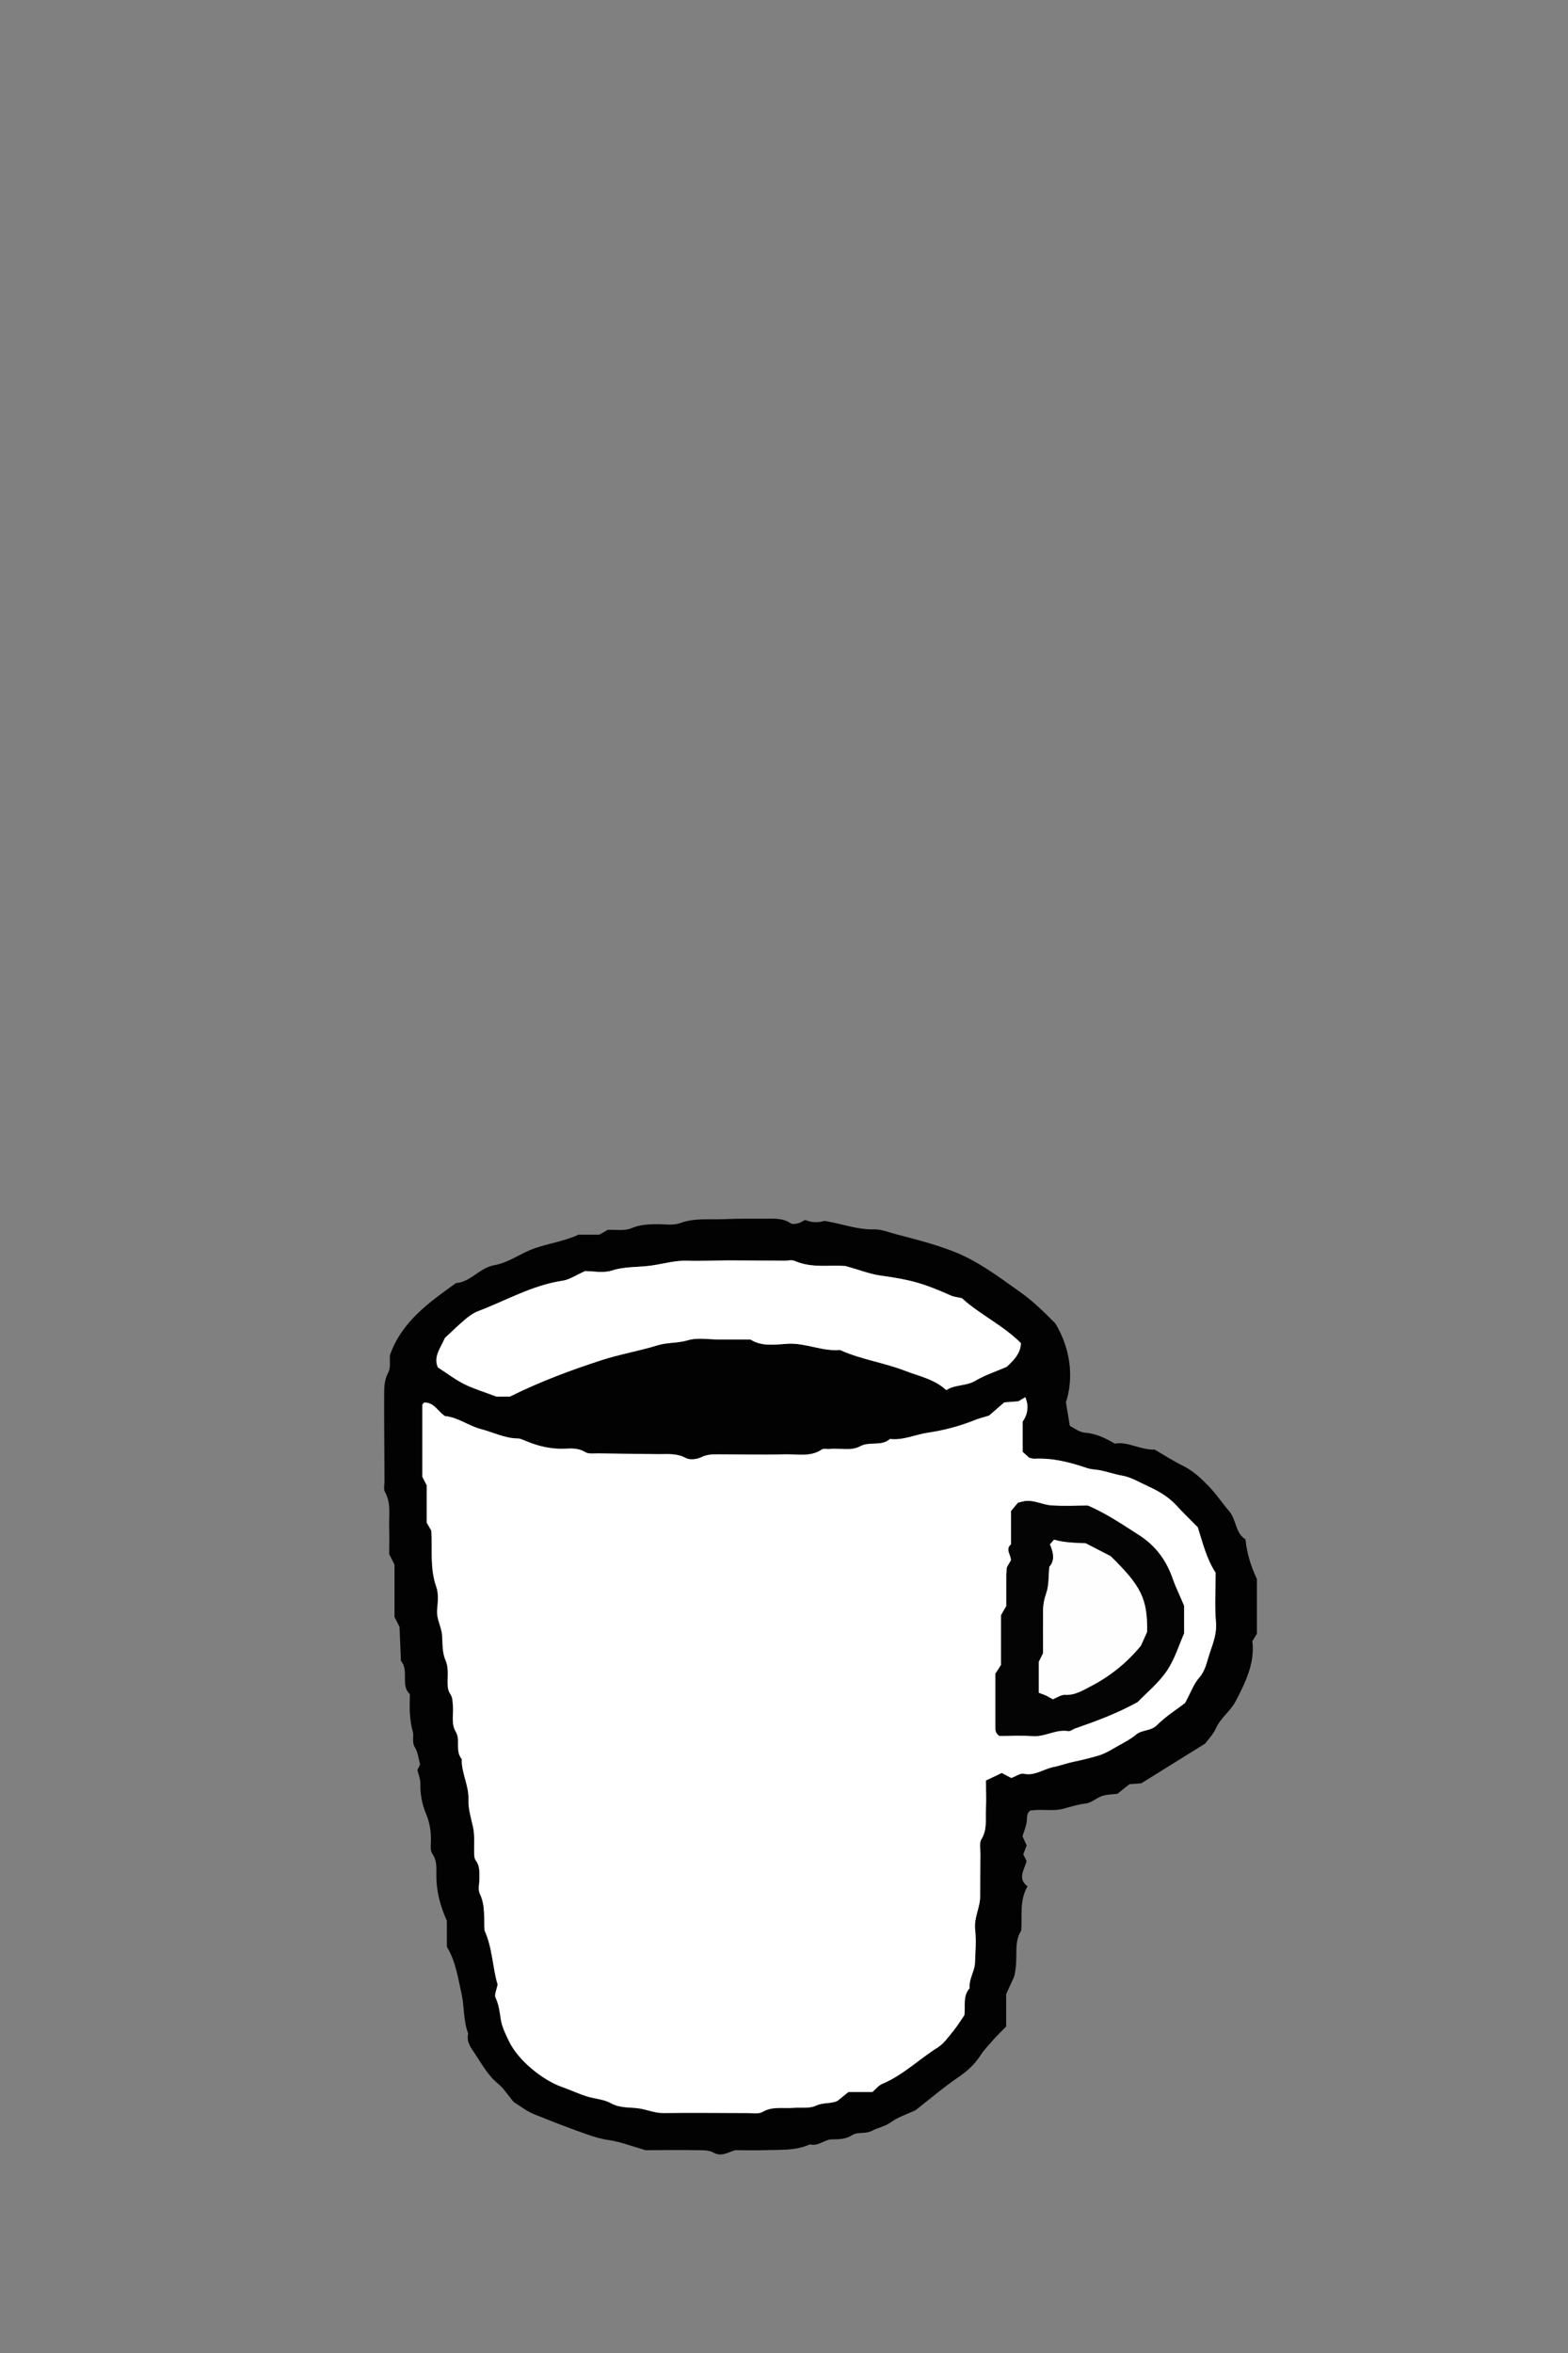 <?xml version="1.0" encoding="UTF-8"?>
<svg id="Ebene_1" data-name="Ebene 1" xmlns="http://www.w3.org/2000/svg" width="35.28mm" height="52.92mm" viewBox="0 0 100 150">
  <rect x="0" y="0" width="100" height="150" fill="#808080" stroke="none"/>
  <path d="M36.84,78.71h1.38c.16-.09,.3-.17,.54-.31,.45-.02,1.06,.09,1.53-.11,.49-.21,.95-.23,1.44-.25,.56-.02,1.16,.11,1.65-.07,.92-.34,1.85-.21,2.78-.25,.89-.04,1.78-.03,2.66-.03,.55,0,1.1-.05,1.6,.29,.12,.08,.33,.04,.49,0,.15-.04,.29-.14,.44-.21q.61,.25,1.23,.06c.09,.02,.19,.03,.28,.05,.96,.18,1.89,.52,2.9,.49,.47-.01,.95,.2,1.42,.32,1.21,.31,2.4,.62,3.58,1.07,1.61,.62,2.94,1.64,4.32,2.62,.82,.58,1.52,1.28,2.22,1.98,1.18,1.94,1.07,3.88,.68,5.03,.1,.58,.17,1.01,.25,1.51,.27,.13,.6,.4,.95,.43,.69,.05,1.27,.32,1.92,.7,.82-.16,1.61,.41,2.54,.38,.59,.34,1.18,.73,1.82,1.04,.66,.33,1.17,.82,1.67,1.34,.46,.48,.82,1.04,1.25,1.53,.49,.57,.39,1.41,1.05,1.81,.09,.9,.35,1.73,.73,2.53v3.49c-.08,.13-.17,.27-.29,.47,.17,1.38-.43,2.62-1.07,3.84-.33,.63-.96,1.05-1.26,1.73-.15,.34-.43,.63-.68,.96-1.32,.82-2.66,1.65-4.07,2.53-.19,.02-.46,.04-.76,.06-.25,.2-.51,.4-.76,.61-.33,.04-.68,.04-.98,.14-.36,.12-.68,.44-1.04,.48-.5,.06-.95,.2-1.42,.33-.52,.15-1.1,.06-1.66,.08-.16,0-.32,.03-.47,.04-.27,.22-.18,.52-.23,.78-.05,.26-.15,.52-.26,.86,.06,.12,.14,.32,.27,.59-.06,.14-.14,.34-.22,.56,.06,.12,.13,.26,.21,.43-.13,.54-.61,1.11,.06,1.61-.53,.93-.33,1.89-.4,2.82-.53,.81-.15,1.73-.45,2.93-.05,.12-.26,.56-.51,1.12v2.07c-.27,.27-.55,.54-.81,.83-.29,.33-.6,.65-.84,1.02-.37,.57-.83,.99-1.39,1.37-.95,.65-1.83,1.4-2.75,2.12-.52,.24-1.11,.43-1.58,.77-.38,.27-.81,.33-1.18,.53-.42,.23-.91,.05-1.27,.28-.41,.26-.83,.27-1.27,.27-.51,0-.89,.47-1.43,.32-.93,.43-1.94,.33-2.92,.37-.61,.02-1.22,0-1.83,0-.46,.12-.88,.45-1.41,.15-.26-.15-.63-.15-.96-.15-1.22-.02-2.44,0-3.36,0-.97-.28-1.63-.54-2.32-.64-.5-.07-.95-.2-1.42-.37-1.13-.39-2.24-.83-3.34-1.27-.5-.2-.94-.55-1.33-.79-.37-.44-.64-.88-1.01-1.18-.66-.54-1.04-1.28-1.5-1.96-.23-.33-.52-.73-.39-1.22-.32-.83-.24-1.74-.43-2.57-.23-.99-.36-2.03-.93-2.96v-1.66c-.43-.95-.69-1.94-.67-3,0-.43,.03-.87-.26-1.28-.14-.19-.1-.54-.09-.81,.02-.61-.08-1.19-.32-1.76-.25-.61-.37-1.25-.35-1.92,0-.26-.11-.52-.19-.85,.03-.07,.11-.21,.17-.35-.1-.37-.14-.78-.33-1.09-.22-.35-.04-.69-.14-1.03-.11-.36-.15-.75-.18-1.13-.03-.39,0-.78,0-1.23-.62-.56-.03-1.49-.57-2.12-.03-.72-.06-1.44-.09-2.17-.09-.18-.19-.38-.32-.62v-3.34c-.08-.16-.17-.35-.34-.68,0-.47,.02-1.08,0-1.69-.03-.76,.14-1.54-.27-2.27-.1-.17-.03-.44-.03-.66,0-1.83-.03-3.66-.02-5.5,0-.49,0-.97,.26-1.45,.17-.31,.08-.76,.11-1.12,.75-2.12,2.47-3.34,4.22-4.59,.92-.05,1.48-.97,2.45-1.14,.89-.15,1.66-.76,2.55-1.07,.87-.31,1.8-.43,2.74-.84Zm26.03,34.8c.38-.18,.72-.34,1.01-.48,.26,.14,.45,.24,.61,.32,.3-.11,.58-.32,.8-.27,.71,.15,1.26-.31,1.9-.43,.41-.08,.82-.24,1.25-.33,.53-.1,1.06-.24,1.58-.39,.47-.13,.89-.41,1.32-.65,.38-.21,.78-.42,1.11-.7,.39-.32,.93-.21,1.33-.6,.57-.58,1.28-1.02,1.79-1.41,.36-.66,.54-1.2,.89-1.6,.43-.48,.51-1.09,.7-1.63,.2-.59,.44-1.21,.38-1.91-.09-1.05-.02-2.11-.02-3.16-.58-.88-.82-1.89-1.14-2.9-.46-.46-.94-.93-1.39-1.42-.5-.54-1.14-.9-1.77-1.19-.54-.25-1.08-.59-1.65-.68-.54-.09-1.05-.3-1.59-.37-.22-.03-.44-.04-.65-.11-1.09-.37-2.2-.66-3.37-.6-.1,0-.21-.04-.34-.07-.1-.09-.22-.2-.41-.37v-1.92c.34-.5,.41-1.01,.17-1.56-.15,.09-.29,.18-.44,.26-.33,.03-.65,.05-.9,.07-.41,.36-.75,.65-.97,.84-.4,.13-.66,.19-.92,.29-.96,.38-1.97,.65-2.98,.8-.81,.12-1.58,.5-2.42,.4-.55,.49-1.3,.14-1.89,.46-.62,.33-1.31,.1-1.96,.18-.16,.02-.37-.05-.49,.03-.76,.51-1.62,.28-2.43,.31-1.39,.05-2.77,0-4.16,0-.38,0-.75,0-1.12,.19-.27,.14-.71,.19-.96,.05-.58-.32-1.18-.24-1.78-.25-1.28-.02-2.55-.03-3.83-.05-.27,0-.6,.04-.81-.08-.42-.25-.85-.24-1.29-.22-.9,.04-1.74-.16-2.55-.51-.15-.06-.31-.14-.46-.14-.84,0-1.58-.39-2.36-.6-.8-.21-1.47-.75-2.29-.83-.45-.28-.7-.88-1.33-.86-.05,.05-.11,.1-.11,.14,0,1.5,0,2.99,0,4.59,.05,.1,.15,.29,.28,.55v2.38c.12,.2,.2,.34,.29,.5,.08,1.19-.11,2.4,.32,3.59,.16,.45,.09,.99,.05,1.49-.04,.57,.28,1.05,.32,1.6,.04,.54-.01,1.07,.23,1.62,.21,.47,.09,1.09,.13,1.64,.01,.16,.06,.33,.15,.46,.17,.25,.15,.52,.18,.8,.05,.54-.13,1.11,.18,1.62,.32,.54-.05,1.23,.38,1.74-.02,.89,.47,1.69,.43,2.57-.02,.62,.16,1.17,.29,1.76,.13,.59,.05,1.22,.08,1.83,0,.1,.04,.22,.1,.31,.25,.34,.22,.73,.23,1.12,0,.33-.11,.72,.02,.99,.39,.79,.25,1.62,.31,2.36,.52,1.16,.51,2.39,.83,3.43-.06,.33-.23,.65-.13,.85,.22,.46,.26,.93,.34,1.42,.08,.47,.31,.92,.52,1.36,.57,1.18,2.11,2.46,3.41,2.92,.51,.18,1,.41,1.52,.58,.52,.17,1.1,.19,1.56,.44,.58,.32,1.17,.25,1.76,.33,.54,.07,1.04,.31,1.6,.3,1.78-.02,3.55,0,5.33,0,.33,0,.73,.07,.98-.07,.63-.37,1.29-.21,1.94-.26,.49-.04,1.05,.05,1.47-.14,.47-.23,.99-.11,1.38-.31,.26-.21,.47-.38,.69-.56h1.53c.21-.18,.39-.42,.63-.52,1.33-.56,2.35-1.58,3.55-2.33,.4-.25,.7-.7,1.01-1.08,.24-.29,.44-.63,.67-.96,.09-.57-.12-1.21,.34-1.73-.06-.57,.31-1.05,.34-1.59,.03-.72,.09-1.45,.01-2.16-.08-.75,.32-1.38,.32-2.1,0-.89,0-1.77,.02-2.66,0-.33-.09-.74,.06-.98,.39-.63,.25-1.29,.29-1.94,.04-.6,0-1.2,0-1.81Zm-8.98-32.8c-.94-.09-2.11,.16-3.22-.33-.19-.08-.44-.01-.66-.01-.44,0-.89,0-1.33-.01-.78,0-1.55-.01-2.33-.01-.83,0-1.67,.05-2.5,.02-.78-.03-1.51,.18-2.26,.3-.86,.13-1.73,.05-2.59,.33-.55,.18-1.21,.03-1.69,.03-.57,.25-1,.56-1.47,.62-1.91,.29-3.57,1.25-5.34,1.93-.3,.11-.58,.31-.83,.52-.47,.39-.9,.82-1.3,1.19-.29,.66-.75,1.2-.45,1.88,.58,.38,1.11,.78,1.69,1.07,.63,.31,1.31,.51,2.04,.79h.86c1.91-.94,3.84-1.67,5.81-2.31,1.19-.39,2.42-.59,3.61-.96,.61-.19,1.28-.12,1.93-.32,.61-.18,1.32-.05,1.99-.05,.67,0,1.33,0,2,0,.76,.48,1.61,.31,2.42,.27,1.12-.05,2.15,.49,3.26,.4,.05,0,.1,.03,.15,.05,1.3,.57,2.71,.77,4.02,1.27,.9,.35,1.9,.54,2.64,1.24,.56-.37,1.27-.25,1.86-.6,.6-.36,1.29-.58,2-.89,.43-.39,.89-.86,.9-1.51-1.17-1.16-2.64-1.83-3.76-2.86-.28-.07-.51-.08-.7-.17-1.85-.82-2.6-1.01-4.53-1.28-.64-.09-1.25-.34-2.22-.61Z" style="fill: #020202;"/>
  <path d="M62.88,113.5c0,.61,.03,1.21,0,1.81-.04,.65,.1,1.31-.29,1.94-.15,.24-.06,.65-.06,.98-.01,.89-.02,1.77-.02,2.66,0,.72-.4,1.35-.32,2.1,.08,.71,.02,1.44-.01,2.16-.03,.54-.4,1.02-.34,1.59-.46,.51-.25,1.16-.34,1.73-.23,.33-.43,.66-.67,.96-.32,.38-.61,.82-1.01,1.08-1.2,.75-2.22,1.77-3.55,2.33-.24,.1-.43,.34-.63,.52h-1.53c-.22,.18-.43,.35-.69,.56-.4,.2-.91,.09-1.38,.31-.42,.2-.97,.1-1.47,.14-.65,.05-1.31-.11-1.94,.26-.26,.15-.65,.07-.98,.07-1.78,0-3.55-.03-5.33,0-.57,0-1.07-.23-1.6-.3-.59-.08-1.19-.01-1.76-.33-.46-.26-1.05-.28-1.56-.44-.52-.17-1.01-.4-1.52-.58-1.31-.45-2.85-1.74-3.41-2.92-.21-.44-.44-.89-.52-1.36-.08-.49-.12-.96-.34-1.42-.09-.2,.07-.51,.13-.85-.33-1.04-.31-2.27-.83-3.43-.07-.74,.07-1.57-.31-2.36-.13-.27-.01-.66-.02-.99,0-.39,.03-.78-.23-1.12-.06-.08-.09-.2-.1-.31-.03-.61,.05-1.24-.08-1.83-.13-.59-.31-1.14-.29-1.76,.03-.88-.46-1.69-.43-2.57-.44-.51-.06-1.21-.38-1.74-.31-.52-.14-1.08-.18-1.62-.02-.27,0-.55-.18-.8-.09-.13-.13-.3-.15-.46-.04-.55,.08-1.16-.13-1.64-.24-.55-.19-1.08-.23-1.62-.04-.55-.36-1.03-.32-1.6,.04-.5,.11-1.04-.05-1.49-.42-1.19-.24-2.4-.32-3.59-.09-.15-.17-.3-.29-.5v-2.38c-.13-.26-.23-.45-.28-.55,0-1.6,0-3.1,0-4.59,0-.04,.07-.08,.11-.14,.64-.03,.88,.58,1.33,.86,.83,.08,1.49,.62,2.29,.83,.78,.2,1.52,.59,2.36,.6,.15,0,.31,.08,.46,.14,.82,.35,1.65,.55,2.55,.51,.43-.02,.87-.04,1.29,.22,.21,.13,.53,.08,.81,.08,1.28,.02,2.55,.03,3.83,.05,.6,0,1.2-.07,1.78,.25,.24,.13,.69,.08,.96-.05,.38-.19,.74-.19,1.12-.19,1.39,0,2.78,.04,4.16,0,.81-.03,1.67,.2,2.43-.31,.12-.08,.33-.01,.49-.03,.65-.08,1.34,.16,1.96-.18,.6-.32,1.35,.03,1.89-.46,.84,.1,1.61-.28,2.42-.4,1.01-.15,2.02-.41,2.98-.8,.25-.1,.52-.17,.92-.29,.22-.19,.56-.48,.97-.84,.25-.02,.57-.05,.9-.07,.14-.09,.29-.17,.44-.26,.23,.55,.17,1.06-.17,1.56v1.92c.18,.16,.3,.27,.41,.37,.13,.03,.24,.08,.34,.07,1.17-.06,2.28,.23,3.37,.6,.2,.07,.43,.08,.65,.11,.54,.08,1.05,.28,1.59,.37,.57,.1,1.11,.44,1.65,.68,.63,.29,1.27,.65,1.77,1.19,.45,.49,.93,.95,1.39,1.42,.32,1.01,.56,2.02,1.14,2.9,0,1.06-.07,2.12,.02,3.16,.06,.7-.18,1.32-.38,1.91-.19,.54-.27,1.15-.7,1.63-.35,.4-.53,.94-.89,1.6-.5,.39-1.21,.83-1.79,1.41-.4,.4-.94,.28-1.33,.6-.33,.28-.73,.49-1.11,.7-.43,.24-.86,.52-1.32,.65-.52,.15-1.05,.28-1.58,.39-.43,.09-.84,.25-1.25,.33-.64,.12-1.19,.58-1.9,.43-.22-.05-.5,.16-.8,.27-.16-.08-.35-.19-.61-.32-.29,.14-.62,.3-1.01,.48Zm.97-10.55v3.19c-.1,.16-.19,.3-.36,.56,0,1.04,0,2.2,0,3.36,0,.22,0,.44,.26,.6,.68,0,1.4-.04,2.12,.01,.78,.06,1.47-.45,2.26-.32,.14,.02,.29-.12,.45-.17,1.33-.46,2.65-.95,3.98-1.68,.59-.61,1.34-1.22,1.86-1.99,.51-.75,.78-1.67,1.1-2.39v-1.75c-.25-.61-.52-1.13-.72-1.71-.4-1.15-1.06-2.1-2.16-2.8-1.01-.65-1.99-1.33-3.25-1.88-.68,0-1.52,.04-2.34-.01-.59-.04-1.14-.38-1.76-.26-.1,.02-.21,.05-.36,.09-.11,.13-.25,.3-.44,.53v2.12c-.4,.34,.03,.69-.01,1.03-.09,.15-.17,.29-.25,.44-.02,.05-.01,.11-.04,.46v2c-.1,.18-.19,.32-.33,.57Z" style="fill: #fff;"/>
  <path d="M53.9,80.7c.97,.27,1.59,.52,2.22,.61,1.93,.27,2.68,.46,4.53,1.28,.2,.09,.42,.1,.7,.17,1.12,1.03,2.59,1.7,3.76,2.86-.01,.65-.47,1.11-.9,1.51-.71,.31-1.4,.53-2,.89-.59,.35-1.3,.23-1.86,.6-.74-.7-1.74-.89-2.64-1.24-1.31-.51-2.73-.71-4.02-1.27-.05-.02-.1-.06-.15-.05-1.11,.09-2.14-.45-3.26-.4-.81,.04-1.66,.21-2.42-.27-.67,0-1.33,0-2,0-.67,0-1.37-.14-1.99,.05-.65,.19-1.32,.13-1.93,.32-1.19,.37-2.42,.57-3.61,.96-1.97,.64-3.9,1.36-5.81,2.31h-.86c-.73-.28-1.41-.48-2.04-.79-.58-.29-1.11-.7-1.69-1.07-.3-.67,.16-1.22,.45-1.88,.4-.36,.83-.79,1.3-1.19,.25-.21,.53-.41,.83-.52,1.77-.67,3.43-1.64,5.34-1.93,.47-.07,.9-.37,1.47-.62,.48,0,1.14,.14,1.69-.03,.86-.28,1.74-.2,2.59-.33,.75-.11,1.48-.33,2.26-.3,.83,.03,1.66-.02,2.5-.02,.78,0,1.55,0,2.33,.01,.44,0,.89,0,1.33,.01,.22,0,.48-.07,.66,.01,1.11,.49,2.28,.24,3.22,.33Z" style="fill: #fff;"/>
  <path d="M63.85,102.95c.14-.24,.22-.39,.33-.57v-2c.03-.35,.02-.41,.04-.46,.07-.15,.16-.29,.25-.44,.04-.34-.39-.69,.01-1.03v-2.12c.19-.23,.33-.4,.44-.53,.15-.04,.26-.07,.36-.09,.62-.13,1.17,.22,1.76,.26,.83,.06,1.66,.01,2.34,.01,1.25,.55,2.23,1.23,3.25,1.88,1.1,.7,1.76,1.65,2.16,2.8,.2,.57,.47,1.1,.72,1.71v1.75c-.32,.72-.59,1.64-1.1,2.39-.52,.77-1.27,1.38-1.86,1.99-1.33,.73-2.65,1.22-3.98,1.68-.15,.05-.31,.2-.45,.17-.79-.13-1.47,.38-2.26,.32-.71-.05-1.44-.01-2.12-.01-.26-.16-.26-.38-.26-.6,0-1.16,0-2.32,0-3.36,.17-.26,.26-.4,.36-.56v-3.19Zm3.3,5.38c.26-.1,.51-.29,.76-.28,.65,.04,1.16-.29,1.68-.56,1.23-.64,2.29-1.5,3.17-2.57,.13-.3,.27-.59,.4-.89,.02-2.1-.36-2.89-2.32-4.82-.53-.27-1.06-.54-1.59-.82-.69-.03-1.38-.04-2.02-.23-.11,.12-.18,.21-.26,.3,.22,.51,.34,1.02-.04,1.43-.06,.62-.02,1.19-.2,1.69-.13,.38-.19,.74-.2,1.11-.01,.94,0,1.87,0,2.71-.15,.29-.25,.49-.27,.54v1.98c.17,.07,.32,.12,.47,.18,.15,.07,.28,.15,.43,.24Z" style="fill: #040404;"/>
  <path d="M67.15,108.33c-.15-.08-.29-.17-.43-.24-.14-.07-.29-.12-.47-.18v-1.98c.03-.05,.12-.24,.27-.54,0-.83-.01-1.77,0-2.71,0-.38,.07-.74,.2-1.11,.18-.5,.14-1.08,.2-1.69,.37-.41,.26-.92,.04-1.43,.08-.09,.15-.17,.26-.3,.64,.19,1.33,.2,2.02,.23,.53,.28,1.07,.55,1.59,.82,1.97,1.93,2.35,2.72,2.33,4.82-.13,.3-.27,.59-.4,.89-.88,1.07-1.94,1.93-3.17,2.57-.53,.27-1.03,.6-1.68,.56-.24-.01-.5,.18-.76,.28Z" style="fill: #fefefe;"/>
</svg>